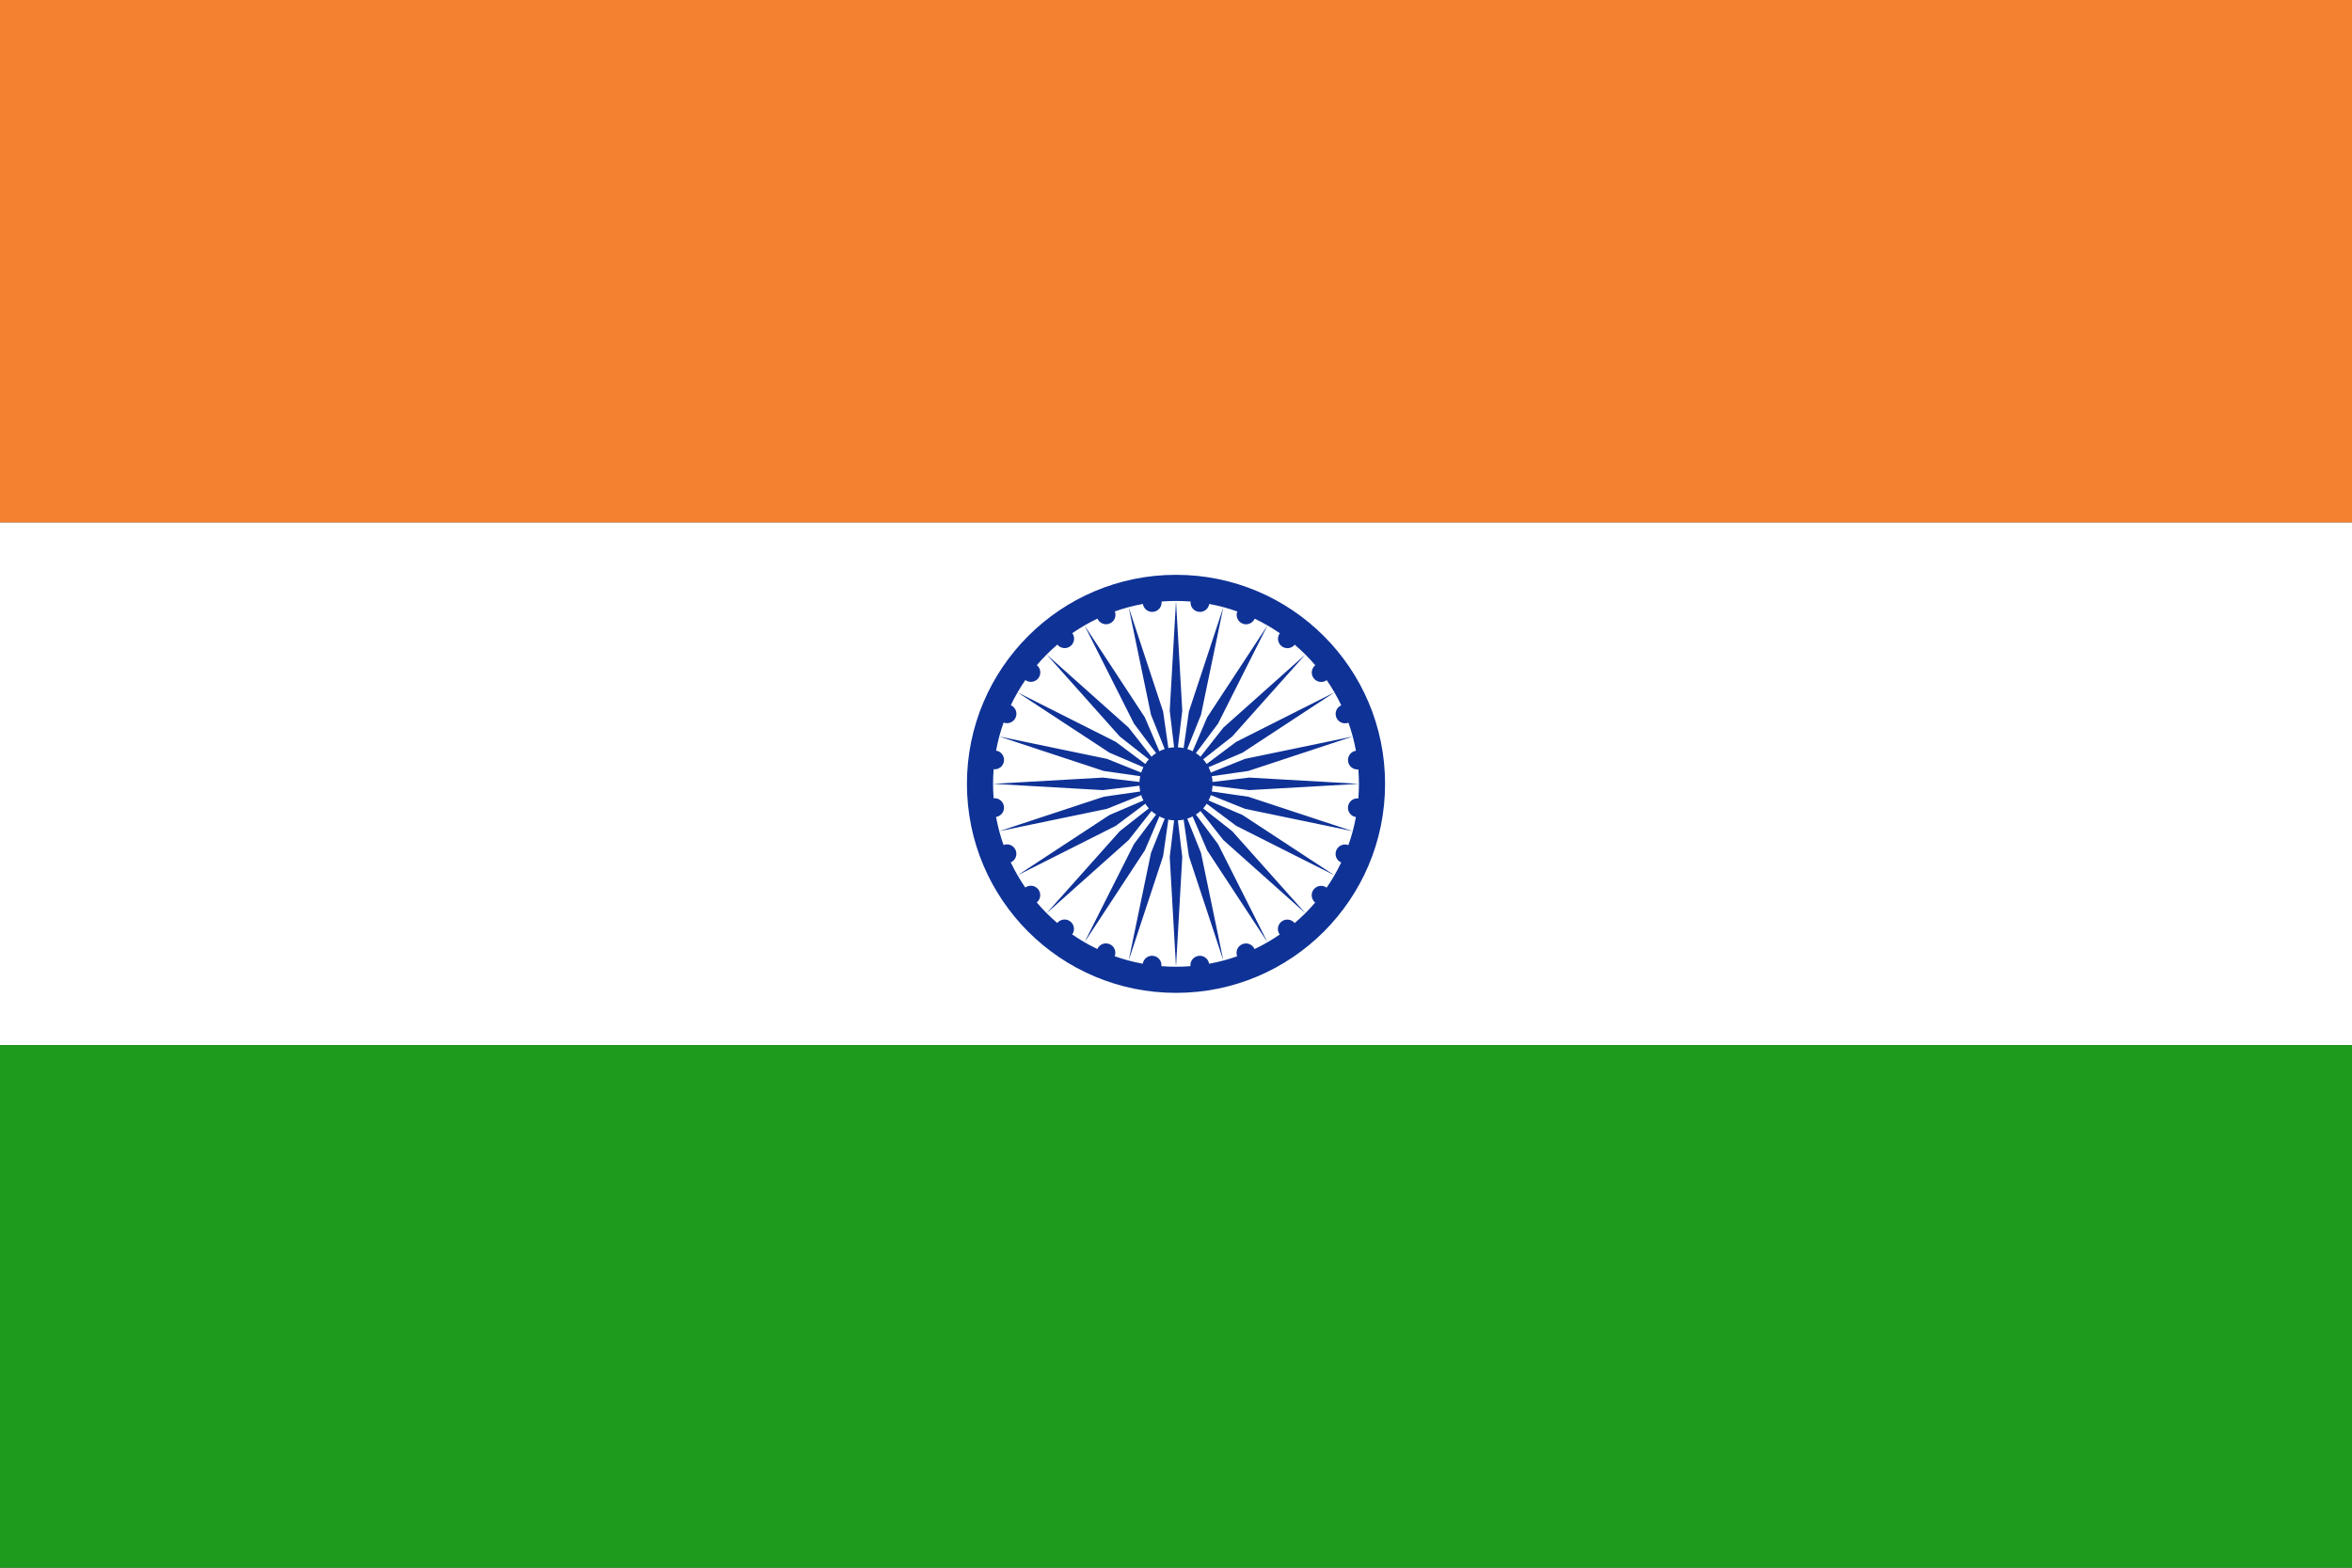 <svg width="180" height="120" viewBox="0 0 180 120" fill="none" xmlns="http://www.w3.org/2000/svg">
<rect x="0" y="0" width="180" height="120" fill="#333333" stroke="none"/>
<g clip-path="url(#clip0_909_223978)">
<path d="M0 0H180V40H0V0Z" fill="#F4812F"/>
<path d="M0 40H180V80H0V40Z" fill="white"/>
<path d="M0 80H180V120H0V80Z" fill="#1E9A1C"/>
<path fill-rule="evenodd" clip-rule="evenodd" d="M106 60C106 68.837 98.837 76 90 76C81.163 76 74 68.837 74 60C74 51.163 81.163 44 90 44C98.837 44 106 51.163 106 60ZM91.106 73.957C90.741 73.986 90.372 74 90 74C89.624 74 89.252 73.985 88.883 73.956C88.925 73.569 88.65 73.217 88.261 73.166C87.873 73.115 87.516 73.384 87.456 73.769C86.718 73.634 86.001 73.441 85.308 73.195C85.451 72.83 85.276 72.418 84.913 72.267C84.551 72.117 84.136 72.285 83.979 72.642C83.306 72.322 82.663 71.948 82.055 71.528C82.284 71.214 82.222 70.771 81.911 70.533C81.601 70.295 81.158 70.349 80.913 70.651C80.349 70.169 79.824 69.643 79.342 69.079C79.645 68.834 79.699 68.391 79.461 68.08C79.222 67.77 78.78 67.707 78.466 67.937C78.046 67.328 77.674 66.685 77.353 66.012C77.711 65.855 77.879 65.44 77.729 65.077C77.578 64.715 77.166 64.54 76.802 64.682C76.556 63.989 76.364 63.272 76.229 62.534C76.614 62.474 76.884 62.117 76.833 61.728C76.781 61.34 76.43 61.065 76.043 61.106C76.014 60.741 76 60.372 76 60C76 59.624 76.015 59.252 76.044 58.883C76.431 58.925 76.783 58.65 76.834 58.261C76.885 57.873 76.616 57.516 76.231 57.456C76.366 56.718 76.559 56.001 76.806 55.308C77.17 55.45 77.582 55.276 77.733 54.913C77.883 54.55 77.715 54.136 77.358 53.978C77.678 53.306 78.052 52.663 78.472 52.054C78.786 52.284 79.229 52.222 79.467 51.911C79.705 51.601 79.652 51.158 79.349 50.913C79.831 50.349 80.357 49.824 80.921 49.342C81.166 49.645 81.609 49.699 81.92 49.461C82.23 49.222 82.293 48.78 82.063 48.465C82.672 48.046 83.315 47.673 83.988 47.353C84.145 47.711 84.56 47.879 84.923 47.728C85.285 47.578 85.46 47.166 85.318 46.802C86.011 46.556 86.728 46.364 87.466 46.229C87.526 46.614 87.883 46.884 88.272 46.833C88.66 46.781 88.935 46.43 88.894 46.043C89.259 46.014 89.628 46 90 46C90 46 90 46 90 46L89.52 54.4L89.856 57.204C89.706 57.211 89.558 57.231 89.415 57.261L89.014 54.467L86.377 46.477L88.087 54.715L89.137 57.335C88.995 57.381 88.857 57.439 88.726 57.506L87.616 54.91L83 47.876L86.784 55.39L88.477 57.65C88.352 57.731 88.234 57.822 88.124 57.921L86.38 55.701L80.101 50.1L85.701 56.38L87.921 58.124C87.822 58.234 87.731 58.352 87.65 58.477L85.39 56.784L77.876 53L84.91 57.616L87.506 58.726C87.439 58.857 87.382 58.995 87.335 59.137L84.715 58.087L76.477 56.377L84.467 59.014L87.261 59.415C87.231 59.558 87.211 59.706 87.204 59.856L84.4 59.52L76 60L84.4 60.48L87.204 60.144C87.211 60.294 87.231 60.442 87.261 60.585L84.467 60.986L76.477 63.623L84.715 61.913L87.335 60.863C87.382 61.005 87.439 61.143 87.506 61.274L84.91 62.384L77.876 67L85.39 63.216L87.65 61.523C87.731 61.648 87.822 61.766 87.921 61.876L85.701 63.62L80.101 69.9L86.38 64.299L88.124 62.079C88.234 62.178 88.352 62.269 88.477 62.35L86.784 64.61L83 72.124L87.616 65.09L88.726 62.494C88.858 62.561 88.995 62.618 89.137 62.665L88.087 65.285L86.377 73.523L89.014 65.533L89.415 62.739C89.558 62.769 89.706 62.789 89.856 62.796L89.52 65.6L90 74L90.48 65.6L90.144 62.796C90.294 62.789 90.442 62.769 90.585 62.739L90.986 65.533L93.624 73.523L91.913 65.285L90.863 62.664C91.005 62.618 91.143 62.561 91.274 62.494L92.384 65.09L97 72.124L93.216 64.61L91.523 62.35C91.648 62.269 91.766 62.178 91.876 62.079L93.621 64.299L99.9 69.9C99.636 70.163 99.362 70.416 99.079 70.658C98.834 70.355 98.391 70.301 98.081 70.539C97.77 70.778 97.707 71.22 97.937 71.534C97.328 71.954 96.685 72.326 96.012 72.647C95.855 72.289 95.44 72.121 95.078 72.272C94.715 72.422 94.54 72.834 94.682 73.198C93.99 73.444 93.272 73.636 92.534 73.771C92.474 73.386 92.117 73.116 91.728 73.168C91.34 73.219 91.065 73.57 91.106 73.957ZM100.651 69.087C100.349 68.842 100.295 68.399 100.533 68.089C100.772 67.778 101.214 67.716 101.529 67.945C101.949 67.337 102.322 66.694 102.643 66.021C102.285 65.864 102.117 65.449 102.268 65.087C102.418 64.724 102.83 64.55 103.194 64.692C103.441 63.999 103.634 63.282 103.769 62.544C103.384 62.484 103.115 62.127 103.166 61.739C103.217 61.35 103.569 61.075 103.956 61.117C103.985 60.748 104 60.376 104 60L95.6 60.48L92.796 60.144C92.789 60.294 92.769 60.442 92.739 60.585L95.534 60.986L103.523 63.623L95.285 61.913L92.665 60.863C92.618 61.005 92.561 61.142 92.494 61.274L95.09 62.384L102.124 67L94.61 63.216L92.35 61.523C92.269 61.648 92.178 61.766 92.079 61.876L94.299 63.62L99.9 69.9C100.161 69.638 100.411 69.367 100.651 69.087ZM92.796 59.856L95.6 59.52L104 60C104 59.628 103.985 59.259 103.957 58.894C103.57 58.935 103.219 58.66 103.168 58.272C103.116 57.883 103.386 57.526 103.771 57.466C103.636 56.728 103.444 56.011 103.198 55.318C102.834 55.46 102.422 55.285 102.272 54.923C102.121 54.56 102.289 54.145 102.647 53.988C102.327 53.315 101.954 52.672 101.534 52.063C101.22 52.293 100.778 52.23 100.539 51.919C100.301 51.609 100.355 51.166 100.658 50.921C100.416 50.638 100.163 50.364 99.9 50.1C99.639 49.84 99.367 49.589 99.087 49.349C98.842 49.651 98.399 49.705 98.089 49.467C97.778 49.229 97.716 48.786 97.945 48.471C97.337 48.052 96.694 47.678 96.022 47.358C95.864 47.715 95.45 47.883 95.087 47.733C94.724 47.582 94.55 47.17 94.692 46.806C93.999 46.559 93.282 46.366 92.544 46.231C92.484 46.616 92.127 46.885 91.739 46.834C91.35 46.783 91.075 46.431 91.117 46.044C90.748 46.015 90.376 46 90 46L90.48 54.4L90.144 57.204C90.294 57.211 90.442 57.231 90.585 57.261L90.986 54.467L93.624 46.477L91.913 54.715L90.863 57.335C91.005 57.382 91.143 57.439 91.274 57.506L92.384 54.91L97 47.876L93.216 55.39L91.523 57.65C91.648 57.731 91.766 57.822 91.876 57.921L93.621 55.701L99.9 50.1L94.299 56.38L92.079 58.124C92.178 58.234 92.269 58.352 92.35 58.477L94.61 56.784L102.124 53L95.09 57.616L92.494 58.726C92.561 58.857 92.618 58.995 92.665 59.137L95.285 58.087L103.523 56.377L95.534 59.014L92.739 59.415C92.769 59.558 92.789 59.706 92.796 59.856Z" fill="#0F3296"/>
</g>
<defs>
<clipPath id="clip0_909_223978">
<rect width="180" height="120" fill="white"/>
</clipPath>
</defs>
</svg>
